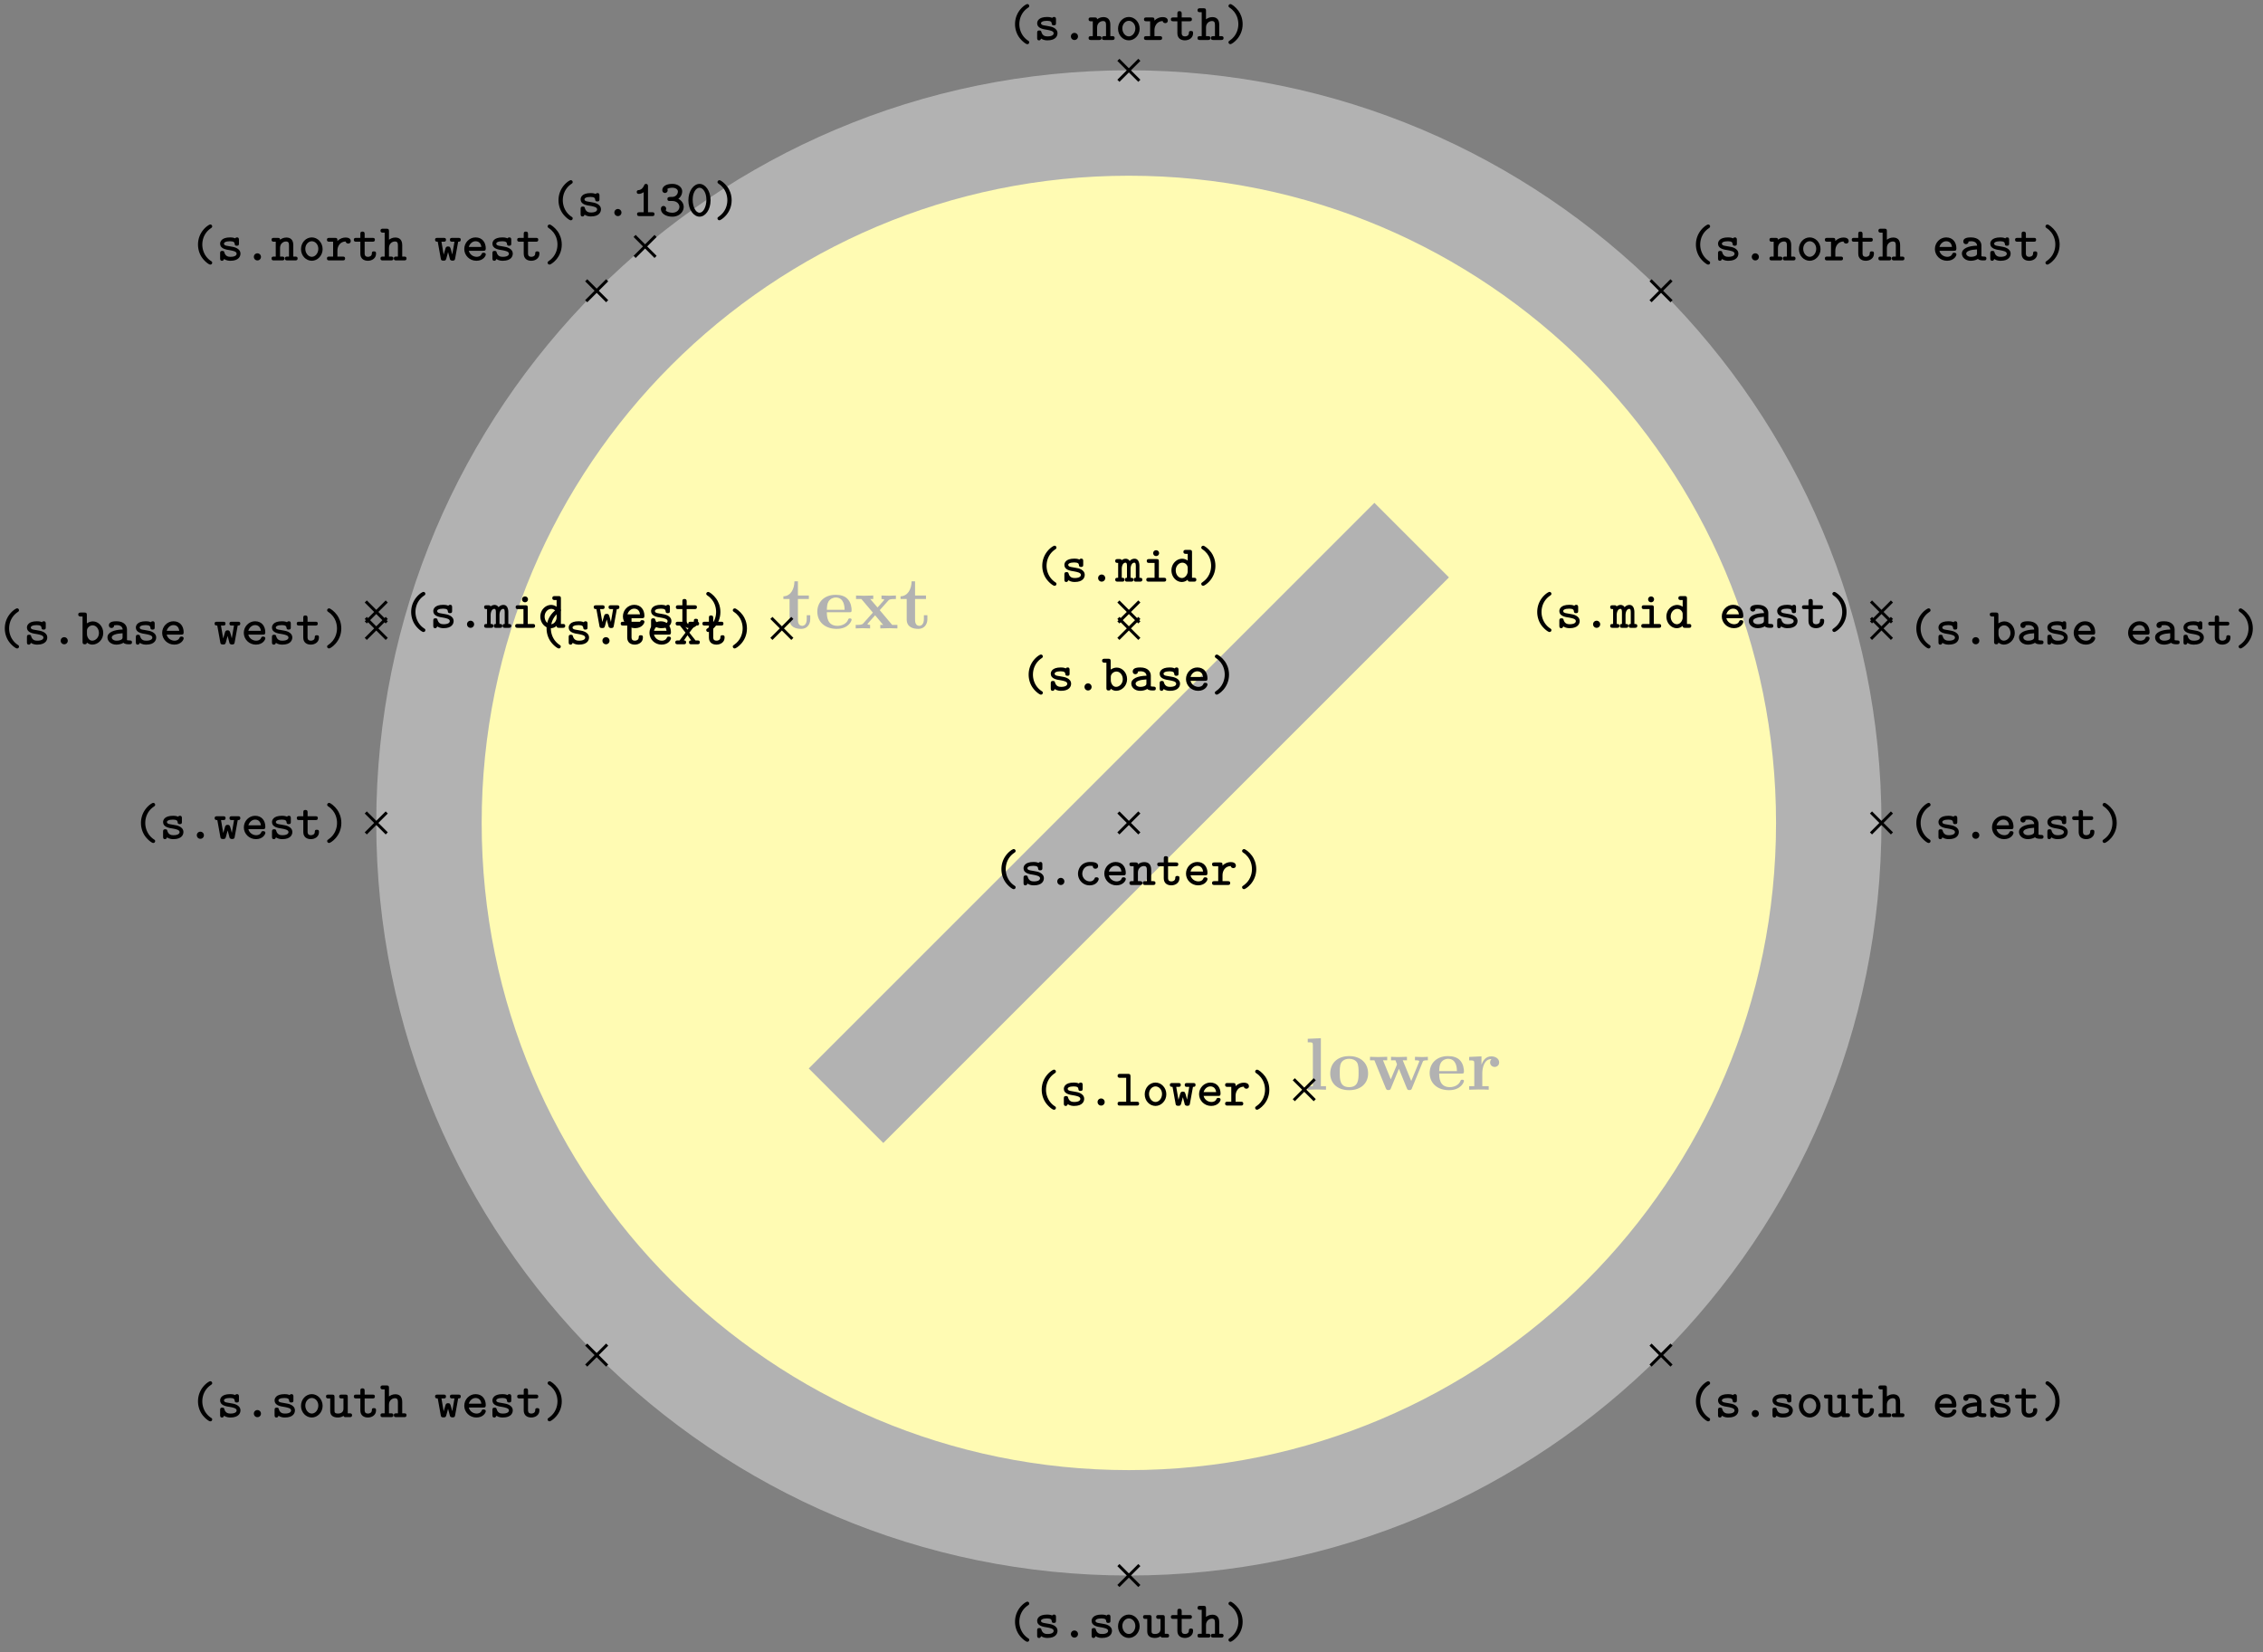 <svg xmlns="http://www.w3.org/2000/svg" xmlns:xlink="http://www.w3.org/1999/xlink" width="405.699" height="296.211" viewBox="0 0 304.274 222.158" version="1.2"><rect x="0" y="0" width="304.274" height="222.158" fill="#808080" stroke="none"/><defs><symbol overflow="visible" id="b"><path style="stroke:none" d="M3.813-1.234v-.532h-.47v.516c0 .672-.327.906-.609.906-.578 0-.578-.64-.578-.86v-2.75h1.469v-.468H2.156v-1.906h-.469c0 1-.484 1.984-1.484 2.016v.359h.828v2.734c0 1.063.86 1.282 1.578 1.282.75 0 1.204-.579 1.204-1.297Zm0 0"/></symbol><symbol overflow="visible" id="c"><path style="stroke:none" d="M4.922-1.172c0-.172-.188-.172-.234-.172-.172 0-.188.047-.25.203-.204.485-.782.797-1.422.797-1.407 0-1.422-1.328-1.422-1.828h3.015c.22 0 .313 0 .313-.265 0-.313-.063-1.047-.563-1.547-.359-.36-.89-.532-1.578-.532C1.187-4.516.312-3.484.312-2.25c0 1.344 1 2.313 2.61 2.313 1.578 0 2-1.063 2-1.235ZM3.984-2.5h-2.39c.015-.39.031-.813.234-1.14.266-.391.672-.516.953-.516 1.172 0 1.188 1.312 1.203 1.656Zm0 0"/></symbol><symbol overflow="visible" id="d"><path style="stroke:none" d="M5.828 0v-.469h-.703L3.453-2.453 4.61-3.75c.141-.14.204-.203 1.016-.203v-.469l-.906.031-1.032-.03v.468c.141 0 .266.015.376.078-.032.063-.032.094-.079.125l-.828.938-.984-1.141h.406v-.469L1.36-4.39.266-4.42v.468h.718l1.547 1.828L1.22-.656c-.157.187-.516.187-1 .187V0l.922-.031L2.156 0v-.469c-.172 0-.36-.047-.36-.11 0 0 0-.015.063-.093l.97-1.094L3.921-.469h-.39V0l1.202-.031Zm0 0"/></symbol><symbol overflow="visible" id="e"><path style="stroke:none" d="M2.922 0v-.469h-.688v-6.453L.47-6.844v.469c.625 0 .687 0 .687.39v5.516H.47V0l1.219-.031Zm0 0"/></symbol><symbol overflow="visible" id="f"><path style="stroke:none" d="M5.406-2.172c0-1.344-.922-2.344-2.547-2.344C1.22-4.516.313-3.5.313-2.172c0 1.235.89 2.235 2.546 2.235 1.672 0 2.547-1.016 2.547-2.235Zm-1.281-.11c0 .86 0 1.938-1.266 1.938-1.265 0-1.265-1.078-1.265-1.937 0-.453 0-.953.172-1.297.187-.375.609-.578 1.093-.578.422 0 .844.156 1.063.5.203.344.203.89.203 1.375Zm0 0"/></symbol><symbol overflow="visible" id="g"><path style="stroke:none" d="M8.031-3.953v-.469a12.55 12.55 0 0 1-.781.031l-.953-.03v.468c.094 0 .578 0 .578.11 0 .03-.031.093-.031.124L5.797-1.172l-1.14-2.781h.562v-.469l-1.14.031c-.423 0-.845-.03-1-.03v.468h.593c.203.5.203.531.203.531 0 .031-.031.094-.031.125L3.047-1.39 2-3.953h.563v-.469l-1.235.031L.25-4.42v.468h.594L2.359-.234c.079.172.11.28.36.28s.297-.108.36-.28L4.14-2.813 5.187-.233c.079.172.11.28.36.28s.297-.108.36-.28L7.343-3.75c.047-.125.093-.203.687-.203Zm0 0"/></symbol><symbol overflow="visible" id="h"><path style="stroke:none" d="M4.406-3.672c0-.531-.531-.812-1.062-.812-.688 0-1.094.5-1.313 1.125v-1.125l-1.656.078v.468c.61 0 .688 0 .688.391v3.078H.375V0l1.25-.031C2-.031 2.641-.031 3 0v-.469h-.86v-1.75c0-.687.235-1.906 1.235-1.906 0 0-.188.172-.188.453 0 .406.329.61.61.61.297 0 .61-.204.61-.61Zm0 0"/></symbol><symbol overflow="visible" id="i"><path style="stroke:none" d="M3.078.313c0-.126-.047-.157-.187-.25C2.062-.5 1.75-1.391 1.75-2.126c0-.672.25-1.594 1.156-2.203.125-.094.172-.125.172-.25a.254.254 0 0 0-.265-.25c-.204 0-1.641.906-1.641 2.703 0 .813.312 1.438.562 1.781.375.516.907.906 1.079.906.218 0 .265-.171.265-.25Zm0 0"/></symbol><symbol overflow="visible" id="j"><path style="stroke:none" d="M3.219-.906c0-.735-.906-.906-1.14-.938l-.704-.125C1.187-2 1-2.079 1-2.25c0-.156.219-.328.813-.328.515 0 .609.172.625.328.015.14.03.281.28.281.298 0 .298-.156.298-.328v-.469c0-.14-.016-.328-.25-.328-.157 0-.22.063-.25.125-.282-.125-.563-.125-.688-.125-1.187 0-1.344.594-1.344.844 0 .656.735.797 1.391.89.297.063.828.141.828.454 0 .234-.25.422-.828.422-.297 0-.656-.063-.813-.563-.03-.156-.078-.234-.28-.234-.298 0-.298.172-.298.328v.656c0 .14 0 .344.25.344.079 0 .188 0 .282-.234.328.218.671.234.859.234 1.125 0 1.344-.61 1.344-.953Zm0 0"/></symbol><symbol overflow="visible" id="k"><path style="stroke:none" d="M2.313-.469a.477.477 0 0 0-.485-.484.47.47 0 0 0-.469.469c0 .28.22.484.47.484a.473.473 0 0 0 .484-.469Zm0 0"/></symbol><symbol overflow="visible" id="l"><path style="stroke:none" d="M3.578-.266c0-.25-.203-.25-.328-.25H3v-1.53c0-.72-.36-1.032-.938-1.032-.39 0-.671.172-.843.297 0-.172-.047-.25-.313-.25h-.5c-.14 0-.328 0-.328.25 0 .265.203.265.313.265h.25v2H.406c-.14 0-.328 0-.328.25C.078 0 .281 0 .391 0h1.093c.11 0 .329 0 .329-.266 0-.25-.204-.25-.344-.25h-.25v-1.156c0-.64.484-.875.797-.875.328 0 .406.172.406.547v1.484h-.203c-.14 0-.344 0-.344.25 0 .266.219.266.344.266H3.25c.11 0 .328 0 .328-.266Zm0 0"/></symbol><symbol overflow="visible" id="m"><path style="stroke:none" d="M3.281-1.516c0-.89-.672-1.578-1.453-1.578-.797 0-1.453.688-1.453 1.578 0 .891.672 1.563 1.453 1.563.766 0 1.453-.688 1.453-1.563Zm-.578-.046c0 .593-.406 1.078-.875 1.078S.953-.97.953-1.563c0-.593.422-1.015.875-1.015s.875.422.875 1.015Zm0 0"/></symbol><symbol overflow="visible" id="n"><path style="stroke:none" d="M3.406-2.594c0-.156-.078-.484-.703-.484-.328 0-.734.11-1.094.469v-.094c0-.25-.046-.328-.328-.328h-.75c-.125 0-.328 0-.328.25 0 .265.203.265.328.265h.5v2h-.5c-.125 0-.328 0-.328.25C.203 0 .406 0 .531 0h1.781c.126 0 .329 0 .329-.266 0-.25-.204-.25-.329-.25H1.61v-.796c0-.61.36-1.22 1.11-1.235 0 .156.172.281.344.281.187 0 .343-.125.343-.328Zm0 0"/></symbol><symbol overflow="visible" id="o"><path style="stroke:none" d="M3.14-.906c0-.156 0-.313-.296-.313-.266 0-.266.157-.266.297-.015.375-.36.438-.515.438-.454 0-.454-.313-.454-.47v-1.562h1.047c.125 0 .328 0 .328-.265 0-.25-.187-.25-.328-.25H1.61v-.516c0-.14-.015-.328-.296-.328-.282 0-.282.172-.282.328v.516H.484c-.125 0-.328 0-.328.25 0 .265.203.265.328.265h.547v1.61c0 .687.485.953 1.016.953S3.14-.266 3.14-.906Zm0 0"/></symbol><symbol overflow="visible" id="p"><path style="stroke:none" d="M3.578-.266c0-.25-.203-.25-.328-.25H3v-1.53c0-.72-.36-1.032-.938-1.032-.39 0-.671.172-.843.297v-1.14c0-.25-.047-.345-.313-.345h-.5c-.14 0-.328.016-.328.266s.203.266.313.266h.25v3.218H.406c-.14 0-.328 0-.328.25C.078 0 .281 0 .391 0h1.093c.11 0 .329 0 .329-.266 0-.25-.204-.25-.344-.25h-.25v-1.156c0-.64.484-.875.797-.875.328 0 .406.172.406.547v1.484h-.203c-.14 0-.344 0-.344.25 0 .266.219.266.344.266H3.25c.11 0 .328 0 .328-.266Zm0 0"/></symbol><symbol overflow="visible" id="q"><path style="stroke:none" d="M3.547-2.781c0-.25-.188-.25-.328-.25h-.781c-.157 0-.344 0-.344.25 0 .265.172.265.344.265h.265l-.297 1.72-.14-.532c-.125-.469-.172-.547-.422-.547-.094 0-.235 0-.328.188l-.266.906-.297-1.735h.266c.156 0 .343 0 .343-.265 0-.25-.187-.25-.343-.25H.437c-.14 0-.343 0-.343.25 0 .234.14.265.36.265L.858-.28c.032.187.047.312.36.312.312 0 .343-.062.453-.515l.172-.641.265 1c.094.14.235.156.344.156.281 0 .313-.125.344-.312l.406-2.235c.219 0 .344-.03.344-.265Zm0 0"/></symbol><symbol overflow="visible" id="r"><path style="stroke:none" d="M3.25-.797c0-.234-.234-.234-.281-.234-.156 0-.219.015-.281.172-.141.328-.485.375-.657.375-.469 0-.937-.297-1.062-.813h1.953c.172 0 .328 0 .328-.312 0-.797-.453-1.485-1.375-1.485-.828 0-1.516.703-1.516 1.563S1.08.047 1.984.047c.938 0 1.266-.656 1.266-.844Zm-.594-1.015H.97c.125-.438.484-.766.906-.766.328 0 .703.156.781.765Zm0 0"/></symbol><symbol overflow="visible" id="s"><path style="stroke:none" d="M2.484-2.125c0-.828-.312-1.453-.562-1.797-.375-.515-.906-.906-1.078-.906-.203 0-.266.187-.266.25 0 .125.094.187.14.219 1.095.718 1.188 1.796 1.188 2.234 0 .656-.25 1.578-1.14 2.188C.64.14.578.186.578.313c0 .078.063.25.266.25s1.64-.907 1.64-2.688Zm0 0"/></symbol><symbol overflow="visible" id="t"><path style="stroke:none" d="M3.625-.266c0-.25-.203-.25-.328-.25-.203 0-.297-.03-.344-.046V-2c0-.5-.375-1.094-1.406-1.094-.313 0-1.031.016-1.031.547 0 .235.171.36.359.36.11 0 .344-.063.344-.36 0 0 .234-.031.343-.031.454 0 .782.187.813.594-1.219.03-2.047.39-2.047 1.062 0 .485.453.969 1.188.969.234 0 .656-.047.968-.25.172.187.485.203.75.203.235 0 .391-.016.391-.266ZM2.359-.969c0 .14 0 .266-.234.375-.234.11-.516.11-.578.11-.39 0-.64-.204-.64-.438 0-.312.546-.515 1.452-.562Zm0 0"/></symbol><symbol overflow="visible" id="u"><path style="stroke:none" d="M3.266-.797c0-.234-.235-.234-.297-.234-.125 0-.203 0-.266.172-.047.078-.187.375-.625.375a1.027 1.027 0 0 1-1.015-1.032c0-.312.187-1.062 1.062-1.062l.344.015c.015.282.172.376.36.376.187 0 .358-.126.358-.36 0-.531-.734-.547-1.062-.547-1.219 0-1.64.953-1.64 1.578 0 .844.671 1.563 1.546 1.563 1 0 1.235-.719 1.235-.844Zm0 0"/></symbol><symbol overflow="visible" id="v"><path style="stroke:none" d="M3.64-.266c0-.218-.14-.25-.39-.25v-1.593c0-.157-.016-.97-.656-.97a.842.842 0 0 0-.656.313.61.61 0 0 0-.532-.312.875.875 0 0 0-.547.203c-.046-.156-.187-.156-.312-.156H.328c-.125 0-.328 0-.328.25 0 .234.125.265.39.265v2c-.265 0-.39.032-.39.25C0 0 .219 0 .328 0h.594c.125 0 .312 0 .312-.266 0-.218-.109-.25-.359-.25v-1.171c0-.563.234-.86.5-.86.14 0 .203.11.203.5v1.531c-.156 0-.281.032-.281.25 0 .266.187.266.312.266h.516c.125 0 .313 0 .313-.266 0-.218-.126-.25-.376-.25v-1.171c0-.563.25-.86.5-.86.141 0 .204.11.204.5v1.531c-.141 0-.282.032-.282.25 0 .266.204.266.313.266h.5c.125 0 .344 0 .344-.266Zm0 0"/></symbol><symbol overflow="visible" id="w"><path style="stroke:none" d="M3.188-.266c0-.25-.204-.25-.329-.25h-.656v-2.187c0-.25-.047-.328-.328-.328H.906c-.125 0-.328 0-.328.25 0 .265.203.265.328.265h.719v2H.859c-.14 0-.343 0-.343.25C.516 0 .734 0 .859 0h2c.125 0 .329 0 .329-.266Zm-.954-3.562a.39.39 0 0 0-.406-.39.387.387 0 0 0-.39.39c0 .219.171.39.39.39a.39.39 0 0 0 .406-.39Zm0 0"/></symbol><symbol overflow="visible" id="x"><path style="stroke:none" d="M3.578-.266c0-.25-.203-.25-.328-.25H3v-3.406c0-.25-.047-.344-.328-.344h-.485c-.14 0-.343.016-.343.266s.218.266.328.266h.25v.906a1.261 1.261 0 0 0-.735-.25c-.765 0-1.453.672-1.453 1.562C.234-.64.875.047 1.625.047c.344 0 .61-.14.797-.313.015.188.062.266.328.266h.5c.125 0 .328 0 .328-.266ZM2.422-1.375c0 .36-.297.89-.781.89-.454 0-.829-.453-.829-1.03 0-.61.438-1.032.891-1.032.406 0 .719.344.719.688Zm0 0"/></symbol><symbol overflow="visible" id="y"><path style="stroke:none" d="M3.422-1.516c0-.875-.64-1.562-1.39-1.562-.298 0-.579.11-.813.265v-1.109c0-.25-.047-.344-.313-.344h-.5c-.14 0-.344.016-.344.266s.22.266.329.266h.25v3.406C.64-.172.656 0 .937 0c.22 0 .282-.094.282-.234.265.218.531.28.734.28.766 0 1.469-.671 1.469-1.562Zm-.578 0c0 .61-.453 1.032-.906 1.032-.485 0-.704-.563-.704-.875v-.485c0-.375.375-.703.766-.703.469 0 .844.469.844 1.031Zm0 0"/></symbol><symbol overflow="visible" id="z"><path style="stroke:none" d="M3.578-.266c0-.25-.219-.25-.328-.25H3v-2.187c0-.25-.047-.328-.328-.328h-.485c-.14 0-.343 0-.343.25 0 .265.218.265.328.265h.25v1.391c0 .563-.516.64-.719.64-.469 0-.484-.187-.484-.39v-1.828c0-.25-.047-.328-.313-.328h-.5c-.14 0-.328 0-.328.25 0 .265.203.265.313.265h.25v1.688c0 .687.5.875 1.03.875.266 0 .516-.063.766-.219C2.485 0 2.626 0 2.75 0h.5c.125 0 .328 0 .328-.266Zm0 0"/></symbol><symbol overflow="visible" id="A"><path style="stroke:none" d="M3.469-.266c0-.25-.203-.25-.328-.25h-.25l-.829-1.046.735-.954h.234c.125 0 .344 0 .344-.265 0-.25-.219-.25-.344-.25H2.25c-.125 0-.328 0-.328.25 0 .203.11.265.281.265l-.39.547-.422-.547c.156 0 .28-.062.28-.265 0-.25-.202-.25-.327-.25H.547c-.125 0-.328 0-.328.25 0 .265.218.265.328.265h.25l.75.954L.75-.516H.516c-.125 0-.344 0-.344.25C.172 0 .39 0 .516 0h.78c.126 0 .329 0 .329-.266 0-.203-.11-.25-.297-.25l.484-.703.5.703c-.187 0-.296.047-.296.25 0 .266.203.266.328.266h.797c.109 0 .328 0 .328-.266Zm0 0"/></symbol><symbol overflow="visible" id="B"><path style="stroke:none" d="M3.281-.266c0-.25-.203-.25-.328-.25h-.828v-3.406c0-.25-.063-.344-.328-.344H.719C.579-4.266.39-4.25.39-4s.203.266.312.266h.844v3.218H.719c-.14 0-.328 0-.328.25C.39 0 .594 0 .703 0h2.25c.125 0 .328 0 .328-.266Zm0 0"/></symbol><symbol overflow="visible" id="C"><path style="stroke:none" d="M3.094-.266c0-.25-.188-.25-.313-.25H2.22V-4c0-.125-.016-.328-.266-.328-.156 0-.219.094-.25.187-.234.547-.578.625-.687.641-.141 0-.313.031-.313.266 0 .203.156.25.281.25.125 0 .375-.032.657-.235v2.703h-.563c-.14 0-.328 0-.328.25C.75 0 .953 0 1.078 0h1.703c.125 0 .313 0 .313-.266Zm0 0"/></symbol><symbol overflow="visible" id="D"><path style="stroke:none" d="M3.36-1.234c0-.47-.297-.875-.72-1.094.344-.25.516-.64.516-1 0-.516-.515-1-1.328-1-.86 0-1.344.36-1.344.844 0 .265.204.375.36.375.172 0 .36-.141.36-.36 0-.078-.032-.14-.048-.172.203-.171.625-.171.688-.171.422 0 .734.218.734.5a.718.718 0 0 1-.25.546c-.219.172-.375.188-.61.188-.437 0-.546.062-.546.281 0 .266.203.266.328.266h.313c.64 0 .968.422.968.797 0 .39-.36.78-.937.78-.25 0-.719-.062-.907-.327A.364.364 0 0 0 1-1a.363.363 0 0 0-.36-.36c-.171 0-.343.126-.343.391C.297-.344.969.078 1.844.078c.922 0 1.515-.656 1.515-1.312Zm0 0"/></symbol><symbol overflow="visible" id="E"><path style="stroke:none" d="M3.313-2.125c0-1.297-.72-2.203-1.485-2.203-.781 0-1.5.922-1.5 2.203 0 1.297.734 2.203 1.5 2.203.781 0 1.484-.922 1.484-2.203Zm-.563-.078c0 .969-.422 1.75-.922 1.75-.516 0-.922-.781-.922-1.75 0-.953.438-1.61.922-1.61.469 0 .922.657.922 1.61Zm0 0"/></symbol><clipPath id="a"><path d="M0 0h303.91v221.738H0Zm0 0"/></clipPath></defs><path style="stroke:none;fill-rule:nonzero;fill:#fffbb3;fill-opacity:1" d="M245.887 110.645c0-51.973-42.133-94.106-94.106-94.106-51.972 0-94.105 42.133-94.105 94.106 0 51.976 42.133 94.105 94.105 94.105 51.973 0 94.106-42.129 94.106-94.105Zm0 0"/><g clip-path="url(#a)"><path style="fill:none;stroke-width:14.173;stroke-linecap:butt;stroke-linejoin:miter;stroke:#b2b2b2;stroke-opacity:1;stroke-miterlimit:10" d="M94.105.001c0 51.973-42.133 94.106-94.106 94.106-51.972 0-94.105-42.133-94.105-94.106 0-51.976 42.133-94.105 94.105-94.105 51.973 0 94.106 42.129 94.106 94.105ZM-38.028-38.026l76.055 76.05" transform="matrix(1 0 0 -1 151.782 110.646)"/></g><g style="fill:#b2b2b2;fill-opacity:1"><use xlink:href="#b" x="105.129" y="84.492"/><use xlink:href="#c" x="109.582" y="84.492"/><use xlink:href="#d" x="114.833" y="84.492"/><use xlink:href="#b" x="120.88" y="84.492"/></g><g style="fill:#b2b2b2;fill-opacity:1"><use xlink:href="#e" x="175.366" y="146.516"/><use xlink:href="#f" x="178.544" y="146.516"/></g><use xlink:href="#g" x="183.954" y="146.516" style="fill:#b2b2b2;fill-opacity:1"/><g style="fill:#b2b2b2;fill-opacity:1"><use xlink:href="#c" x="191.914" y="146.516"/><use xlink:href="#h" x="197.164" y="146.516"/></g><path style="fill:none;stroke-width:.399;stroke-linecap:butt;stroke-linejoin:miter;stroke:#000;stroke-opacity:1;stroke-miterlimit:10" d="m-72.962 70.146 2.817 2.816m-2.817 0 2.817-2.816" transform="matrix(1 0 0 -1 151.782 110.646)"/><g style="fill:#000;fill-opacity:1"><use xlink:href="#i" x="25.452" y="35.015"/><use xlink:href="#j" x="29.113" y="35.015"/><use xlink:href="#k" x="32.775" y="35.015"/><use xlink:href="#l" x="36.436" y="35.015"/><use xlink:href="#m" x="40.097" y="35.015"/><use xlink:href="#n" x="43.758" y="35.015"/><use xlink:href="#o" x="47.42" y="35.015"/><use xlink:href="#p" x="51.081" y="35.015"/></g><g style="fill:#000;fill-opacity:1"><use xlink:href="#q" x="58.403" y="35.015"/><use xlink:href="#r" x="62.065" y="35.015"/><use xlink:href="#j" x="65.726" y="35.015"/><use xlink:href="#o" x="69.387" y="35.015"/><use xlink:href="#s" x="73.049" y="35.015"/></g><path style="fill:none;stroke-width:.399;stroke-linecap:butt;stroke-linejoin:miter;stroke:#000;stroke-opacity:1;stroke-miterlimit:10" d="m-1.407 99.783 2.816 2.816m-2.816 0 2.816-2.816" transform="matrix(1 0 0 -1 151.782 110.646)"/><g style="fill:#000;fill-opacity:1"><use xlink:href="#i" x="135.307" y="5.377"/><use xlink:href="#j" x="138.968" y="5.377"/><use xlink:href="#k" x="142.63" y="5.377"/><use xlink:href="#l" x="146.291" y="5.377"/><use xlink:href="#m" x="149.952" y="5.377"/><use xlink:href="#n" x="153.613" y="5.377"/><use xlink:href="#o" x="157.275" y="5.377"/><use xlink:href="#p" x="160.936" y="5.377"/><use xlink:href="#s" x="164.597" y="5.377"/></g><path style="fill:none;stroke-width:.399;stroke-linecap:butt;stroke-linejoin:miter;stroke:#000;stroke-opacity:1;stroke-miterlimit:10" d="m70.144 70.146 2.82 2.816m-2.82 0 2.82-2.816" transform="matrix(1 0 0 -1 151.782 110.646)"/><g style="fill:#000;fill-opacity:1"><use xlink:href="#i" x="226.855" y="35.015"/><use xlink:href="#j" x="230.516" y="35.015"/><use xlink:href="#k" x="234.178" y="35.015"/><use xlink:href="#l" x="237.839" y="35.015"/><use xlink:href="#m" x="241.5" y="35.015"/><use xlink:href="#n" x="245.161" y="35.015"/><use xlink:href="#o" x="248.823" y="35.015"/><use xlink:href="#p" x="252.484" y="35.015"/></g><g style="fill:#000;fill-opacity:1"><use xlink:href="#r" x="259.799" y="35.015"/><use xlink:href="#t" x="263.461" y="35.015"/><use xlink:href="#j" x="267.122" y="35.015"/><use xlink:href="#o" x="270.783" y="35.015"/><use xlink:href="#s" x="274.445" y="35.015"/></g><path style="fill:none;stroke-width:.399;stroke-linecap:butt;stroke-linejoin:miter;stroke:#000;stroke-opacity:1;stroke-miterlimit:10" d="m-102.602-1.409 2.82 2.817m-2.82 0 2.82-2.817" transform="matrix(1 0 0 -1 151.782 110.646)"/><g style="fill:#000;fill-opacity:1"><use xlink:href="#i" x="17.782" y="112.78"/><use xlink:href="#j" x="21.443" y="112.78"/><use xlink:href="#k" x="25.105" y="112.78"/><use xlink:href="#q" x="28.766" y="112.78"/><use xlink:href="#r" x="32.427" y="112.78"/><use xlink:href="#j" x="36.088" y="112.78"/><use xlink:href="#o" x="39.75" y="112.78"/><use xlink:href="#s" x="43.411" y="112.78"/></g><path style="fill:none;stroke-width:.399;stroke-linecap:butt;stroke-linejoin:miter;stroke:#000;stroke-opacity:1;stroke-miterlimit:10" d="m-1.407-1.409 2.816 2.817m-2.816 0L1.409-1.41" transform="matrix(1 0 0 -1 151.782 110.646)"/><g style="fill:#000;fill-opacity:1"><use xlink:href="#i" x="133.476" y="118.991"/><use xlink:href="#j" x="137.137" y="118.991"/><use xlink:href="#k" x="140.799" y="118.991"/><use xlink:href="#u" x="144.46" y="118.991"/><use xlink:href="#r" x="148.121" y="118.991"/><use xlink:href="#l" x="151.782" y="118.991"/><use xlink:href="#o" x="155.444" y="118.991"/><use xlink:href="#r" x="159.105" y="118.991"/><use xlink:href="#n" x="162.766" y="118.991"/><use xlink:href="#s" x="166.427" y="118.991"/></g><path style="fill:none;stroke-width:.399;stroke-linecap:butt;stroke-linejoin:miter;stroke:#000;stroke-opacity:1;stroke-miterlimit:10" d="m99.784-1.409 2.817 2.817m-2.817 0 2.817-2.817" transform="matrix(1 0 0 -1 151.782 110.646)"/><g style="fill:#000;fill-opacity:1"><use xlink:href="#i" x="256.493" y="112.78"/><use xlink:href="#j" x="260.154" y="112.78"/><use xlink:href="#k" x="263.816" y="112.78"/><use xlink:href="#r" x="267.477" y="112.78"/><use xlink:href="#t" x="271.138" y="112.78"/><use xlink:href="#j" x="274.799" y="112.78"/><use xlink:href="#o" x="278.461" y="112.78"/><use xlink:href="#s" x="282.122" y="112.78"/></g><path style="fill:none;stroke-width:.399;stroke-linecap:butt;stroke-linejoin:miter;stroke:#000;stroke-opacity:1;stroke-miterlimit:10" d="m-102.602 26.959 2.82 2.816m-2.82 0 2.82-2.816" transform="matrix(1 0 0 -1 151.782 110.646)"/><g style="fill:#000;fill-opacity:1"><use xlink:href="#i" x="54.112" y="84.414"/><use xlink:href="#j" x="57.773" y="84.414"/><use xlink:href="#k" x="61.435" y="84.414"/><use xlink:href="#v" x="65.096" y="84.414"/><use xlink:href="#w" x="68.757" y="84.414"/><use xlink:href="#x" x="72.418" y="84.414"/></g><g style="fill:#000;fill-opacity:1"><use xlink:href="#q" x="79.734" y="84.414"/><use xlink:href="#r" x="83.395" y="84.414"/><use xlink:href="#j" x="87.056" y="84.414"/><use xlink:href="#o" x="90.718" y="84.414"/><use xlink:href="#s" x="94.379" y="84.414"/></g><path style="fill:none;stroke-width:.399;stroke-linecap:butt;stroke-linejoin:miter;stroke:#000;stroke-opacity:1;stroke-miterlimit:10" d="m-1.407 26.959 2.816 2.816m-2.816 0 2.816-2.816" transform="matrix(1 0 0 -1 151.782 110.646)"/><g style="fill:#000;fill-opacity:1"><use xlink:href="#i" x="138.968" y="78.202"/><use xlink:href="#j" x="142.629" y="78.202"/><use xlink:href="#k" x="146.291" y="78.202"/><use xlink:href="#v" x="149.952" y="78.202"/><use xlink:href="#w" x="153.613" y="78.202"/><use xlink:href="#x" x="157.274" y="78.202"/><use xlink:href="#s" x="160.936" y="78.202"/></g><path style="fill:none;stroke-width:.399;stroke-linecap:butt;stroke-linejoin:miter;stroke:#000;stroke-opacity:1;stroke-miterlimit:10" d="m99.784 26.959 2.817 2.816m-2.817 0 2.817-2.816" transform="matrix(1 0 0 -1 151.782 110.646)"/><g style="fill:#000;fill-opacity:1"><use xlink:href="#i" x="205.518" y="84.414"/><use xlink:href="#j" x="209.179" y="84.414"/><use xlink:href="#k" x="212.841" y="84.414"/><use xlink:href="#v" x="216.502" y="84.414"/><use xlink:href="#w" x="220.163" y="84.414"/><use xlink:href="#x" x="223.824" y="84.414"/></g><g style="fill:#000;fill-opacity:1"><use xlink:href="#r" x="231.147" y="84.414"/><use xlink:href="#t" x="234.808" y="84.414"/><use xlink:href="#j" x="238.469" y="84.414"/><use xlink:href="#o" x="242.131" y="84.414"/><use xlink:href="#s" x="245.792" y="84.414"/></g><path style="fill:none;stroke-width:.399;stroke-linecap:butt;stroke-linejoin:miter;stroke:#000;stroke-opacity:1;stroke-miterlimit:10" d="m-102.602 24.744 2.82 2.82m-2.82 0 2.82-2.82" transform="matrix(1 0 0 -1 151.782 110.646)"/><g style="fill:#000;fill-opacity:1"><use xlink:href="#i" x="-.524" y="86.626"/><use xlink:href="#j" x="3.137" y="86.626"/><use xlink:href="#k" x="6.799" y="86.626"/><use xlink:href="#y" x="10.46" y="86.626"/><use xlink:href="#t" x="14.121" y="86.626"/><use xlink:href="#j" x="17.782" y="86.626"/><use xlink:href="#r" x="21.444" y="86.626"/></g><g style="fill:#000;fill-opacity:1"><use xlink:href="#q" x="28.759" y="86.626"/><use xlink:href="#r" x="32.42" y="86.626"/><use xlink:href="#j" x="36.082" y="86.626"/><use xlink:href="#o" x="39.743" y="86.626"/><use xlink:href="#s" x="43.404" y="86.626"/></g><path style="fill:none;stroke-width:.399;stroke-linecap:butt;stroke-linejoin:miter;stroke:#000;stroke-opacity:1;stroke-miterlimit:10" d="m-1.407 24.744 2.816 2.82m-2.816 0 2.816-2.82" transform="matrix(1 0 0 -1 151.782 110.646)"/><g style="fill:#000;fill-opacity:1"><use xlink:href="#i" x="137.137" y="92.837"/><use xlink:href="#j" x="140.798" y="92.837"/><use xlink:href="#k" x="144.46" y="92.837"/><use xlink:href="#y" x="148.121" y="92.837"/><use xlink:href="#t" x="151.782" y="92.837"/><use xlink:href="#j" x="155.443" y="92.837"/><use xlink:href="#r" x="159.105" y="92.837"/><use xlink:href="#s" x="162.766" y="92.837"/></g><path style="fill:none;stroke-width:.399;stroke-linecap:butt;stroke-linejoin:miter;stroke:#000;stroke-opacity:1;stroke-miterlimit:10" d="m99.784 24.744 2.817 2.82m-2.817 0 2.817-2.82" transform="matrix(1 0 0 -1 151.782 110.646)"/><g style="fill:#000;fill-opacity:1"><use xlink:href="#i" x="256.493" y="86.626"/><use xlink:href="#j" x="260.154" y="86.626"/><use xlink:href="#k" x="263.816" y="86.626"/><use xlink:href="#y" x="267.477" y="86.626"/><use xlink:href="#t" x="271.138" y="86.626"/><use xlink:href="#j" x="274.799" y="86.626"/><use xlink:href="#r" x="278.461" y="86.626"/></g><g style="fill:#000;fill-opacity:1"><use xlink:href="#r" x="285.776" y="86.626"/><use xlink:href="#t" x="289.437" y="86.626"/><use xlink:href="#j" x="293.099" y="86.626"/><use xlink:href="#o" x="296.76" y="86.626"/><use xlink:href="#s" x="300.421" y="86.626"/></g><path style="fill:none;stroke-width:.399;stroke-linecap:butt;stroke-linejoin:miter;stroke:#000;stroke-opacity:1;stroke-miterlimit:10" d="m-72.962-72.963 2.817 2.82m-2.817 0 2.817-2.82" transform="matrix(1 0 0 -1 151.782 110.646)"/><g style="fill:#000;fill-opacity:1"><use xlink:href="#i" x="25.452" y="190.544"/><use xlink:href="#j" x="29.113" y="190.544"/><use xlink:href="#k" x="32.775" y="190.544"/><use xlink:href="#j" x="36.436" y="190.544"/><use xlink:href="#m" x="40.097" y="190.544"/><use xlink:href="#z" x="43.758" y="190.544"/><use xlink:href="#o" x="47.42" y="190.544"/><use xlink:href="#p" x="51.081" y="190.544"/></g><g style="fill:#000;fill-opacity:1"><use xlink:href="#q" x="58.403" y="190.544"/><use xlink:href="#r" x="62.065" y="190.544"/><use xlink:href="#j" x="65.726" y="190.544"/><use xlink:href="#o" x="69.387" y="190.544"/><use xlink:href="#s" x="73.049" y="190.544"/></g><path style="fill:none;stroke-width:.399;stroke-linecap:butt;stroke-linejoin:miter;stroke:#000;stroke-opacity:1;stroke-miterlimit:10" d="m-1.407-102.6 2.816 2.816m-2.816 0 2.816-2.816" transform="matrix(1 0 0 -1 151.782 110.646)"/><g style="fill:#000;fill-opacity:1"><use xlink:href="#i" x="135.307" y="220.182"/><use xlink:href="#j" x="138.968" y="220.182"/><use xlink:href="#k" x="142.63" y="220.182"/><use xlink:href="#j" x="146.291" y="220.182"/><use xlink:href="#m" x="149.952" y="220.182"/><use xlink:href="#z" x="153.613" y="220.182"/><use xlink:href="#o" x="157.275" y="220.182"/><use xlink:href="#p" x="160.936" y="220.182"/><use xlink:href="#s" x="164.597" y="220.182"/></g><path style="fill:none;stroke-width:.399;stroke-linecap:butt;stroke-linejoin:miter;stroke:#000;stroke-opacity:1;stroke-miterlimit:10" d="m70.144-72.963 2.82 2.82m-2.82 0 2.82-2.82" transform="matrix(1 0 0 -1 151.782 110.646)"/><g style="fill:#000;fill-opacity:1"><use xlink:href="#i" x="226.855" y="190.544"/><use xlink:href="#j" x="230.516" y="190.544"/><use xlink:href="#k" x="234.178" y="190.544"/><use xlink:href="#j" x="237.839" y="190.544"/><use xlink:href="#m" x="241.5" y="190.544"/><use xlink:href="#z" x="245.161" y="190.544"/><use xlink:href="#o" x="248.823" y="190.544"/><use xlink:href="#p" x="252.484" y="190.544"/></g><g style="fill:#000;fill-opacity:1"><use xlink:href="#r" x="259.799" y="190.544"/><use xlink:href="#t" x="263.461" y="190.544"/><use xlink:href="#j" x="267.122" y="190.544"/><use xlink:href="#o" x="270.783" y="190.544"/><use xlink:href="#s" x="274.445" y="190.544"/></g><path style="fill:none;stroke-width:.399;stroke-linecap:butt;stroke-linejoin:miter;stroke:#000;stroke-opacity:1;stroke-miterlimit:10" d="m-48.063 24.744 2.816 2.82m-2.816 0 2.816-2.82" transform="matrix(1 0 0 -1 151.782 110.646)"/><g style="fill:#000;fill-opacity:1"><use xlink:href="#i" x="72.319" y="86.626"/><use xlink:href="#j" x="75.98" y="86.626"/><use xlink:href="#k" x="79.642" y="86.626"/><use xlink:href="#o" x="83.303" y="86.626"/><use xlink:href="#r" x="86.964" y="86.626"/><use xlink:href="#A" x="90.625" y="86.626"/><use xlink:href="#o" x="94.287" y="86.626"/><use xlink:href="#s" x="97.948" y="86.626"/></g><path style="fill:none;stroke-width:.399;stroke-linecap:butt;stroke-linejoin:miter;stroke:#000;stroke-opacity:1;stroke-miterlimit:10" d="m22.175-37.28 2.816 2.817m-2.816 0 2.816-2.817" transform="matrix(1 0 0 -1 151.782 110.646)"/><g style="fill:#000;fill-opacity:1"><use xlink:href="#i" x="138.894" y="148.65"/><use xlink:href="#j" x="142.555" y="148.65"/><use xlink:href="#k" x="146.217" y="148.65"/><use xlink:href="#B" x="149.878" y="148.65"/><use xlink:href="#m" x="153.539" y="148.65"/><use xlink:href="#q" x="157.2" y="148.65"/><use xlink:href="#r" x="160.862" y="148.65"/><use xlink:href="#n" x="164.523" y="148.65"/><use xlink:href="#s" x="168.184" y="148.65"/></g><path style="fill:none;stroke-width:.399;stroke-linecap:butt;stroke-linejoin:miter;stroke:#000;stroke-opacity:1;stroke-miterlimit:10" d="m-66.454 76.103 2.817 2.82m-2.817 0 2.817-2.82" transform="matrix(1 0 0 -1 151.782 110.646)"/><g style="fill:#000;fill-opacity:1"><use xlink:href="#i" x="73.923" y="29.055"/><use xlink:href="#j" x="77.584" y="29.055"/><use xlink:href="#k" x="81.246" y="29.055"/><use xlink:href="#C" x="84.907" y="29.055"/><use xlink:href="#D" x="88.568" y="29.055"/><use xlink:href="#E" x="92.229" y="29.055"/><use xlink:href="#s" x="95.891" y="29.055"/></g></svg>